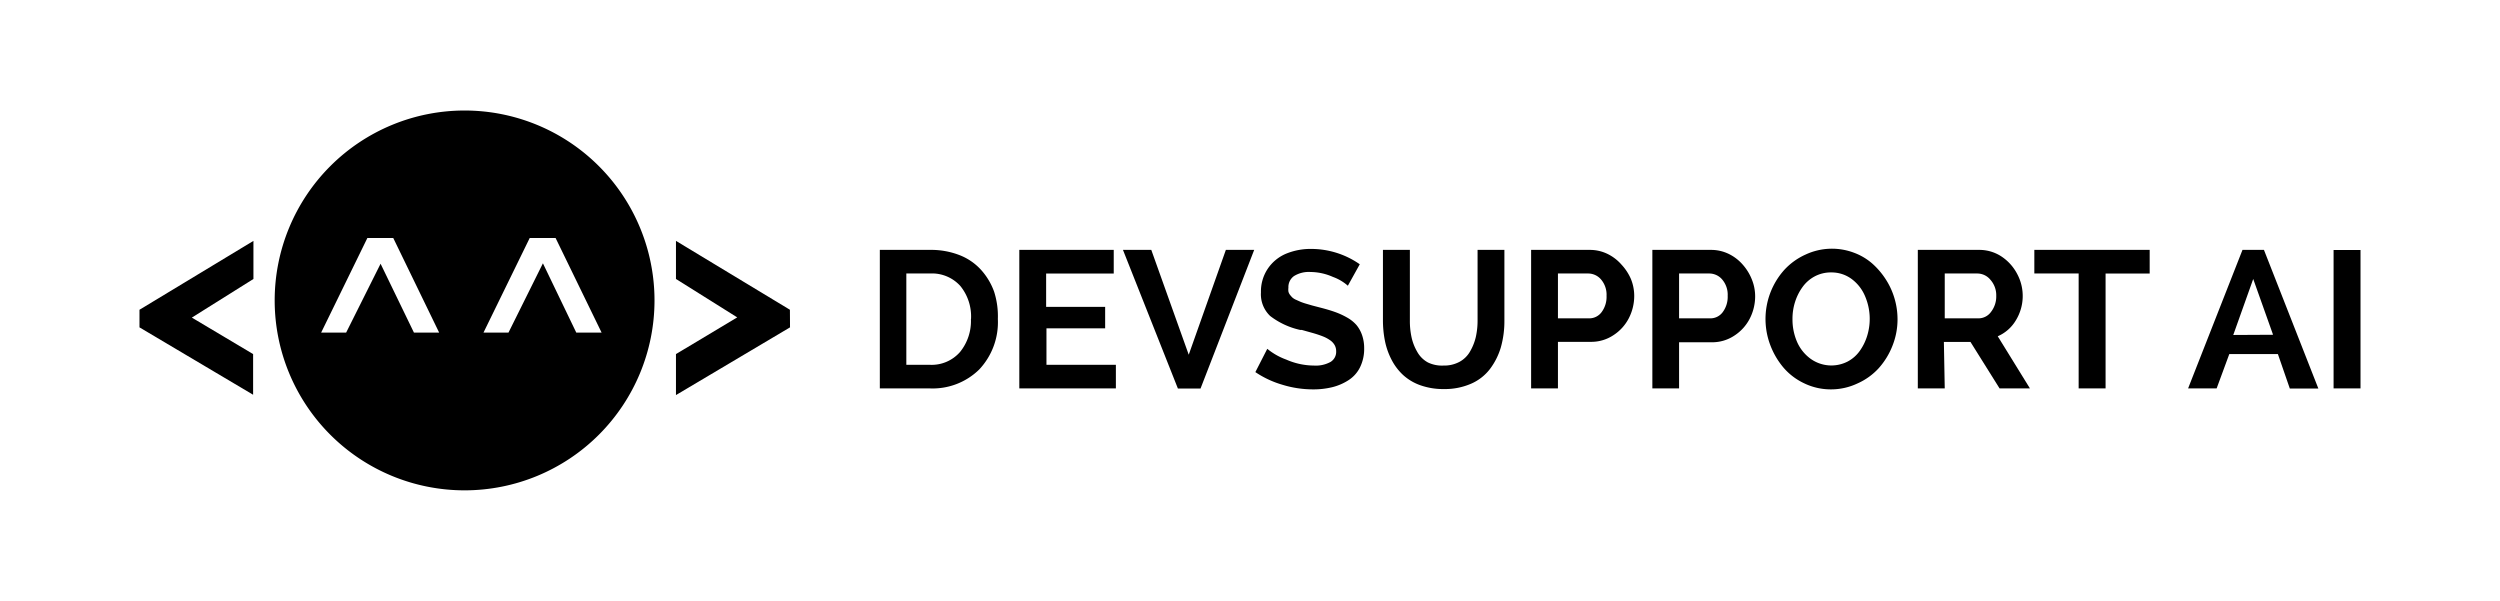 <svg id="Layer_1" data-name="Layer 1" xmlns="http://www.w3.org/2000/svg" viewBox="0 0 233 56">
    <defs>
        <style>.cls-1{fill:#000000;}.cls-2{isolation:isolate;}</style>
    </defs>
    <title>Logo_horizontal</title>
    <path class="cls-1" d="M13,28.87l10.62-6.42V26L17.88,29.6,23.59,33v3.79L13,30.51Z"/>
    <path class="cls-1" d="M73.63,30.51,63,36.82V33l5.71-3.42L63,26V22.45l10.62,6.42Z"/>
    <path class="cls-1"
          d="M43.3,10.3A17.7,17.7,0,1,0,61,28,17.7,17.7,0,0,0,43.3,10.3ZM38.58,31l-3.11-6.42L32.26,31H29.93l4.31-8.82h2.41L40.93,31Zm15.13,0L50.6,24.54,47.39,31H45.06l4.31-8.82h2.41L56.07,31Z"/>
    <g class="cls-2">
        <path class="cls-1"
              d="M86.66,36.2H82V23.29h4.69a7.26,7.26,0,0,1,2.77.5,5.28,5.28,0,0,1,2,1.39,6.16,6.16,0,0,1,1.19,2A7.5,7.5,0,0,1,93,29.73a6.43,6.43,0,0,1-1.74,4.71A6.2,6.2,0,0,1,86.66,36.2Zm3.84-6.48a4.49,4.49,0,0,0-1-3.07,3.55,3.55,0,0,0-2.82-1.16H84.47V34h2.19a3.51,3.51,0,0,0,2.82-1.2A4.58,4.58,0,0,0,90.49,29.73Z"/>
        <path class="cls-1" d="M97.53,34H104v2.2H95V23.29h8.8v2.2h-6.3V28.6H103v2H97.53Z"/>
    </g>
    <g class="cls-2">
        <path class="cls-1" d="M104.66,23.29h2.64l3.49,9.77,3.46-9.77h2.64l-5,12.92h-2.11Z"/>
    </g>
    <g class="cls-2">
        <path class="cls-1"
              d="M126.73,24.63l-1.11,2a4.31,4.31,0,0,0-1.39-.82,5.23,5.23,0,0,0-2.09-.46,2.61,2.61,0,0,0-1.54.38,1.25,1.25,0,0,0-.52,1.08,1.51,1.51,0,0,0,0,.36.79.79,0,0,0,.15.31,2.32,2.32,0,0,0,.22.25,1.25,1.25,0,0,0,.34.21l.4.18a5.21,5.21,0,0,0,.52.18l.58.17.69.18q.83.21,1.42.42a6.88,6.88,0,0,1,1.14.52,3.31,3.31,0,0,1,.88.7,3,3,0,0,1,.52.93,3.68,3.68,0,0,1,.2,1.24,3.88,3.88,0,0,1-.38,1.76,3,3,0,0,1-1.06,1.2,5,5,0,0,1-1.51.66,7.37,7.37,0,0,1-1.83.21,9.71,9.71,0,0,1-2.87-.44A8.94,8.94,0,0,1,117,34.68l1.11-2.17a6,6,0,0,0,1.76,1,6.5,6.5,0,0,0,2.59.56,2.84,2.84,0,0,0,1.55-.34,1.1,1.1,0,0,0,.52-1,1.14,1.14,0,0,0-.15-.58,1.41,1.41,0,0,0-.43-.45,3.19,3.19,0,0,0-.66-.35q-.38-.15-.89-.3l-1.07-.3-.15,0a7.08,7.08,0,0,1-2.8-1.3,2.79,2.79,0,0,1-.86-2.2,3.81,3.81,0,0,1,.64-2.21,3.86,3.86,0,0,1,1.69-1.39,6,6,0,0,1,2.39-.45A7.91,7.91,0,0,1,126.73,24.63Z"/>
        <path class="cls-1"
              d="M134.53,34.07a3,3,0,0,0,1.5-.35,2.5,2.5,0,0,0,1-1,4.85,4.85,0,0,0,.52-1.33,7,7,0,0,0,.16-1.56V23.29h2.5v6.58a9,9,0,0,1-.33,2.5,6.33,6.33,0,0,1-1,2,4.44,4.44,0,0,1-1.77,1.39,6.12,6.12,0,0,1-2.55.5,6.34,6.34,0,0,1-2.17-.35,4.71,4.71,0,0,1-1.61-.95,5.17,5.17,0,0,1-1.08-1.42,6.58,6.58,0,0,1-.62-1.75,9.86,9.86,0,0,1-.19-2V23.29h2.51v6.58a7.13,7.13,0,0,0,.16,1.58,4.68,4.68,0,0,0,.52,1.33,2.51,2.51,0,0,0,1,1A3,3,0,0,0,134.53,34.07Z"/>
        <path class="cls-1"
              d="M145.2,36.2H142.7V23.29h5.47a3.74,3.74,0,0,1,1.64.37,4.12,4.12,0,0,1,1.31,1A4.68,4.68,0,0,1,152,26a4.16,4.16,0,0,1,.31,1.56,4.54,4.54,0,0,1-.5,2.09,4.12,4.12,0,0,1-1.44,1.59,3.72,3.72,0,0,1-2.09.62H145.2Zm0-10.71v4.18h2.91a1.42,1.42,0,0,0,1.16-.58,2.38,2.38,0,0,0,.46-1.52,2.18,2.18,0,0,0-.51-1.52,1.58,1.58,0,0,0-1.21-.56Z"/>
        <path class="cls-1"
              d="M156.49,36.2H154V23.29h5.47a3.74,3.74,0,0,1,1.64.37,4.12,4.12,0,0,1,1.31,1,4.68,4.68,0,0,1,.85,1.38,4.16,4.16,0,0,1,.31,1.56,4.54,4.54,0,0,1-.5,2.09,4.12,4.12,0,0,1-1.44,1.59,3.72,3.72,0,0,1-2.09.62h-3.06Zm0-10.71v4.18h2.91a1.42,1.42,0,0,0,1.16-.58,2.38,2.38,0,0,0,.46-1.52,2.18,2.18,0,0,0-.51-1.52,1.58,1.58,0,0,0-1.21-.56Z"/>
        <path class="cls-1"
              d="M170.65,36.29a5.7,5.7,0,0,1-2.49-.56,5.79,5.79,0,0,1-1.94-1.47,7.13,7.13,0,0,1-1.23-2.1,6.86,6.86,0,0,1,1.3-7,6.08,6.08,0,0,1,2-1.44,5.81,5.81,0,0,1,4.49-.17,5.5,5.5,0,0,1,1.7,1,7.13,7.13,0,0,1,1.27,1.48,6.76,6.76,0,0,1,.82,1.79,6.89,6.89,0,0,1,.28,1.94,6.65,6.65,0,0,1-.47,2.46,6.88,6.88,0,0,1-1.27,2.08,5.93,5.93,0,0,1-2,1.44A5.76,5.76,0,0,1,170.65,36.29Zm-3.59-6.55a5.25,5.25,0,0,0,.42,2.11,3.85,3.85,0,0,0,1.27,1.59,3.32,3.32,0,0,0,3.46.25,3.25,3.25,0,0,0,1.13-1,4.86,4.86,0,0,0,.68-1.39,5.36,5.36,0,0,0-.19-3.68A3.84,3.84,0,0,0,172.57,26a3.15,3.15,0,0,0-1.91-.61,3.19,3.19,0,0,0-1.53.37,3.32,3.32,0,0,0-1.14,1,4.86,4.86,0,0,0-.69,1.38A5.12,5.12,0,0,0,167.06,29.74Z"/>
    </g>
    <g class="cls-2">
        <path class="cls-1"
              d="M181.25,36.2h-2.51V23.29h5.71a3.74,3.74,0,0,1,2.11.63A4.38,4.38,0,0,1,188,25.53a4.34,4.34,0,0,1-.12,4.32,3.64,3.64,0,0,1-1.69,1.49l3,4.86h-2.83l-2.71-4.33h-2.48Zm0-10.71v4.18h3.15a1.44,1.44,0,0,0,1.17-.61,2.34,2.34,0,0,0,.48-1.49,2.16,2.16,0,0,0-.53-1.48,1.59,1.59,0,0,0-1.22-.6Z"/>
    </g>
    <g class="cls-2">
        <path class="cls-1" d="M200.35,23.29v2.2h-4.11V36.2h-2.51V25.49H189.6v-2.2Z"/>
    </g>
    <g class="cls-2">
        <path class="cls-1"
              d="M206.59,36.2h-2.66L209,23.29h2l5.07,12.92h-2.66L212.3,33h-4.53Zm5.26-5L210,26l-1.86,5.22Z"/>
        <path class="cls-1" d="M220,36.2h-2.51V23.3H220Z"/>
    </g>
</svg>